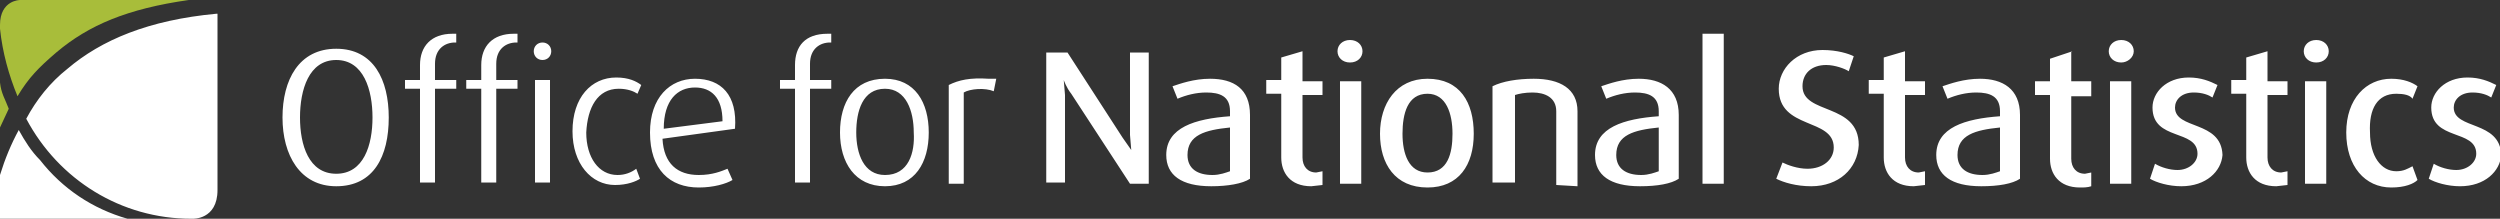 <svg xmlns="http://www.w3.org/2000/svg" width="200" height="17.5"><rect width="100%" height="100%" fill="#333333" stroke="none"/><path d="M0 10.2l.7-1.5C.4 7.9.1 7.5 0 6.6v3.6zM1.6 0S0 0 0 2v.3C.2 4.2.7 6 1.4 7.7c.9-1.5 1.7-2.3 3.1-3.5C7.1 2 10.2.7 15.1 0H1.6z" fill="#a8bd3a"/><path d="M75.9 6.8v7.9h1.2V7.4c.5-.3 1.7-.4 2.4-.1l.2-1h-.6c-1.5-.1-2.4.1-3.2.5zm20.9-.5c-1.3 0-2.4.4-3 .6l.4 1c.7-.3 1.5-.5 2.3-.5 1.1 0 1.9.3 1.9 1.5v.4c-2.8.2-5.1.9-5.1 3.1 0 1.6 1.2 2.5 3.6 2.5 1.3 0 2.5-.2 3.1-.6V9.2c0-2.1-1.3-2.9-3.2-2.9zm1.6 7.4c-.3.1-.8.3-1.4.3-1.2 0-2-.5-2-1.6 0-1.6 1.4-2 3.4-2.2v3.5zm5.8-9.6l-1.7.5v1.8h-1.2v1.1h1.2v5.1c0 1.2.7 2.3 2.4 2.3l.9-.1v-1.1l-.5.1c-.7 0-1.1-.5-1.1-1.2v-5h1.6V6.5h-1.6V4.1zM70.8 6.3c-2.5 0-3.6 1.9-3.6 4.3s1.2 4.3 3.6 4.3c2.4 0 3.5-1.9 3.5-4.3s-1.1-4.3-3.5-4.3zm0 7.7c-1.7 0-2.3-1.7-2.3-3.4s.5-3.5 2.3-3.5c1.7 0 2.3 1.8 2.3 3.5.1 1.6-.4 3.4-2.3 3.4zm19.6-3.2l.1 1.2-.7-1-4.4-6.8h-1.7v10.4h1.5v-7l-.1-1.2s.2.6.6 1.1l4.7 7.2h1.5V4.2h-1.5v6.6zm-47-7.4c-.4 0-.7.3-.7.7s.3.7.7.7c.4 0 .7-.3.7-.7s-.3-.7-.7-.7zm-9.8 1.8v1.2h-1.2v.7h1.2v7.5h1.2V7.1h1.7v-.7h-1.7V5.1c0-1.2.8-1.7 1.6-1.7h.1v-.7h-.3c-1.7 0-2.6 1-2.6 2.5zm4.9 0v1.2h-1.2v.7h1.2v7.5h1.2V7.1h1.7v-.7h-1.7V5.1c0-1.2.8-1.7 1.6-1.7h.1v-.7h-.3c-1.7 0-2.6 1-2.6 2.5zM26.9 3.9c-3 0-4.3 2.5-4.3 5.5s1.4 5.5 4.3 5.5c3 0 4.2-2.4 4.2-5.5 0-3-1.2-5.5-4.2-5.5zm0 10c-2.2 0-2.9-2.3-2.9-4.5s.7-4.6 2.9-4.6 2.9 2.4 2.9 4.6c0 2.2-.7 4.5-2.9 4.5zm15.9.7H44V6.4h-1.2v8.2zm12.8-8.3c-2 0-3.6 1.5-3.6 4.3 0 3 1.6 4.4 3.9 4.4 1.2 0 2.2-.3 2.7-.6l-.4-.9c-.5.2-1.2.5-2.3.5-1.7 0-2.8-.9-2.9-2.9l5.8-.8c.2-2.7-1.1-4-3.2-4zm-2.5 4C53.1 8 54.2 7 55.6 7c1.3 0 2.2.8 2.2 2.7l-4.7.6zm10.5-5.1v1.2h-1.2v.7h1.2v7.5h1.2V7.1h1.7v-.7h-1.7V5.1c0-1.2.8-1.7 1.6-1.7h.1v-.7h-.3c-1.8 0-2.6 1-2.6 2.5zM49.5 7.1c.7 0 1.2.2 1.5.4l.3-.7c-.4-.3-1-.6-2-.6-2 0-3.5 1.6-3.5 4.3 0 2.6 1.5 4.3 3.4 4.3 1 0 1.7-.3 2-.5l-.3-.8c-.4.3-.9.5-1.5.5-1.5 0-2.5-1.4-2.5-3.4.1-2 .9-3.5 2.6-3.5zm57.7 7.6h1.7V6.5h-1.7v8.2zm62.5-11.5c-.6 0-1 .4-1 .9s.4.9 1 .9c.5 0 1-.4 1-.9s-.4-.9-1-.9zm4.3 5.4c0-.6.5-1.2 1.5-1.2.7 0 1.2.2 1.5.4l.4-1c-.6-.3-1.3-.6-2.3-.6-1.8 0-2.9 1.2-2.9 2.4 0 2.7 3.6 1.7 3.6 3.7 0 .7-.7 1.3-1.6 1.3-.6 0-1.3-.2-1.8-.5l-.4 1.2c.5.3 1.5.6 2.5.6 2 0 3.2-1.2 3.3-2.5-.1-2.8-3.8-2-3.8-3.8zm-5.2 6.1h1.7V6.5h-1.7v8.2zm-3-10.6l-1.8.6v1.8h-1.2v1.1h1.2v5.1c0 1.2.7 2.3 2.4 2.3.3 0 .6 0 .9-.1v-1.1l-.5.1c-.7 0-1.1-.5-1.1-1.2v-5h1.6V6.5h-1.6V4.1zm15.6 0l-1.7.5v1.8h-1.2v1.1h1.2v5.1c0 1.2.7 2.3 2.4 2.3l.9-.1v-1.1l-.5.1c-.7 0-1.1-.5-1.1-1.2v-5h1.6V6.5h-1.6V4.1zm14.9 4.5c0-.6.5-1.2 1.5-1.2.7 0 1.2.2 1.5.4l.4-1c-.6-.3-1.3-.6-2.3-.6-1.8 0-2.9 1.2-2.9 2.4 0 2.7 3.6 1.7 3.6 3.7 0 .7-.7 1.3-1.6 1.3-.6 0-1.3-.2-1.8-.5l-.4 1.2c.5.3 1.5.6 2.5.6 2 0 3.2-1.2 3.3-2.5-.1-2.8-3.8-2-3.8-3.8zm-4.6-1.1c.6 0 1.1.1 1.3.4l.4-1c-.4-.3-1.1-.6-2.1-.6-2 0-3.6 1.6-3.6 4.3s1.5 4.4 3.6 4.4c1.1 0 1.8-.3 2.1-.6l-.4-1.1c-.4.2-.7.4-1.3.4-1.2 0-2.1-1.2-2.1-3.1-.1-1.9.6-3.1 2.1-3.1zM108 3.2c-.6 0-1 .4-1 .9s.4.9 1 .9 1-.4 1-.9-.4-.9-1-.9zm77.3 0c-.6 0-1 .4-1 .9s.4.9 1 .9 1-.4 1-.9-.4-.9-1-.9zm-.9 11.5h1.7V6.5h-1.7v8.2zm-48.2 0h1.7v-12h-1.7v12zm-5.1-8.4c-1.3 0-2.4.4-3 .6l.4 1c.7-.3 1.5-.5 2.3-.5 1.1 0 1.9.3 1.9 1.5v.4c-2.8.2-5.1.9-5.1 3.1 0 1.6 1.2 2.5 3.6 2.5 1.4 0 2.5-.2 3.1-.6V9.2c0-2.1-1.4-2.9-3.2-2.9zm1.6 7.4c-.3.1-.8.3-1.4.3-1.2 0-2-.5-2-1.6 0-1.6 1.4-2 3.4-2.2v3.5zm-10-7.4c-1.3 0-2.5.2-3.3.6v7.7h1.8v-7c.3-.1.8-.2 1.4-.2 1 0 1.9.4 1.9 1.5v5.9l1.7.1v-6c0-1.8-1.4-2.6-3.5-2.6zm-8.5 0c-2.5 0-3.8 2-3.8 4.4 0 2.4 1.2 4.3 3.8 4.3 2.5 0 3.7-1.8 3.7-4.3s-1.1-4.4-3.7-4.4zm0 7.5c-1.5 0-2-1.5-2-3.1s.4-3.2 2-3.2c1.5 0 2 1.6 2 3.2s-.4 3.1-2 3.1zm30-6.9c0-1 .7-1.7 1.9-1.7.7 0 1.5.3 1.8.5l.4-1.2c-.4-.2-1.3-.5-2.5-.5-2.1 0-3.5 1.5-3.5 3.1 0 3.3 4.4 2.3 4.4 4.7 0 1-.9 1.7-2.1 1.7-.8 0-1.6-.3-2-.5l-.5 1.3c.6.3 1.6.6 2.8.6 2.2 0 3.7-1.4 3.8-3.3 0-3.4-4.5-2.4-4.5-4.7zm14.2-.6c-1.3 0-2.4.4-3 .6l.4 1c.7-.3 1.5-.5 2.3-.5 1.1 0 1.9.3 1.9 1.5v.4c-2.8.2-5.1.9-5.1 3.1 0 1.6 1.2 2.5 3.6 2.5 1.4 0 2.5-.2 3.1-.6V9.2c0-2.1-1.4-2.9-3.2-2.9zm1.6 7.4c-.3.1-.8.3-1.4.3-1.2 0-2-.5-2-1.6 0-1.6 1.4-2 3.4-2.2v3.5zm-7.6-9.6l-1.7.5v1.8h-1.2v1.1h1.2v5.1c0 1.2.7 2.3 2.4 2.3l.9-.1v-1.1l-.5.1c-.7 0-1.1-.5-1.1-1.2v-5h1.6V6.5h-1.6V4.1zM3.2 12.8c-.7-.7-1.2-1.5-1.7-2.4C.9 11.5.4 12.7 0 14v3.5h10.2c-2.8-.8-5.2-2.4-7-4.7zm2.2-7.3C4 6.6 2.9 8 2.1 9.5c2.6 4.9 7.6 8 13.2 8h.1s2 .1 2-2.3V1.1h-.1c-5.4.5-9.2 2.1-11.9 4.4z" fill="#fff"/></svg>